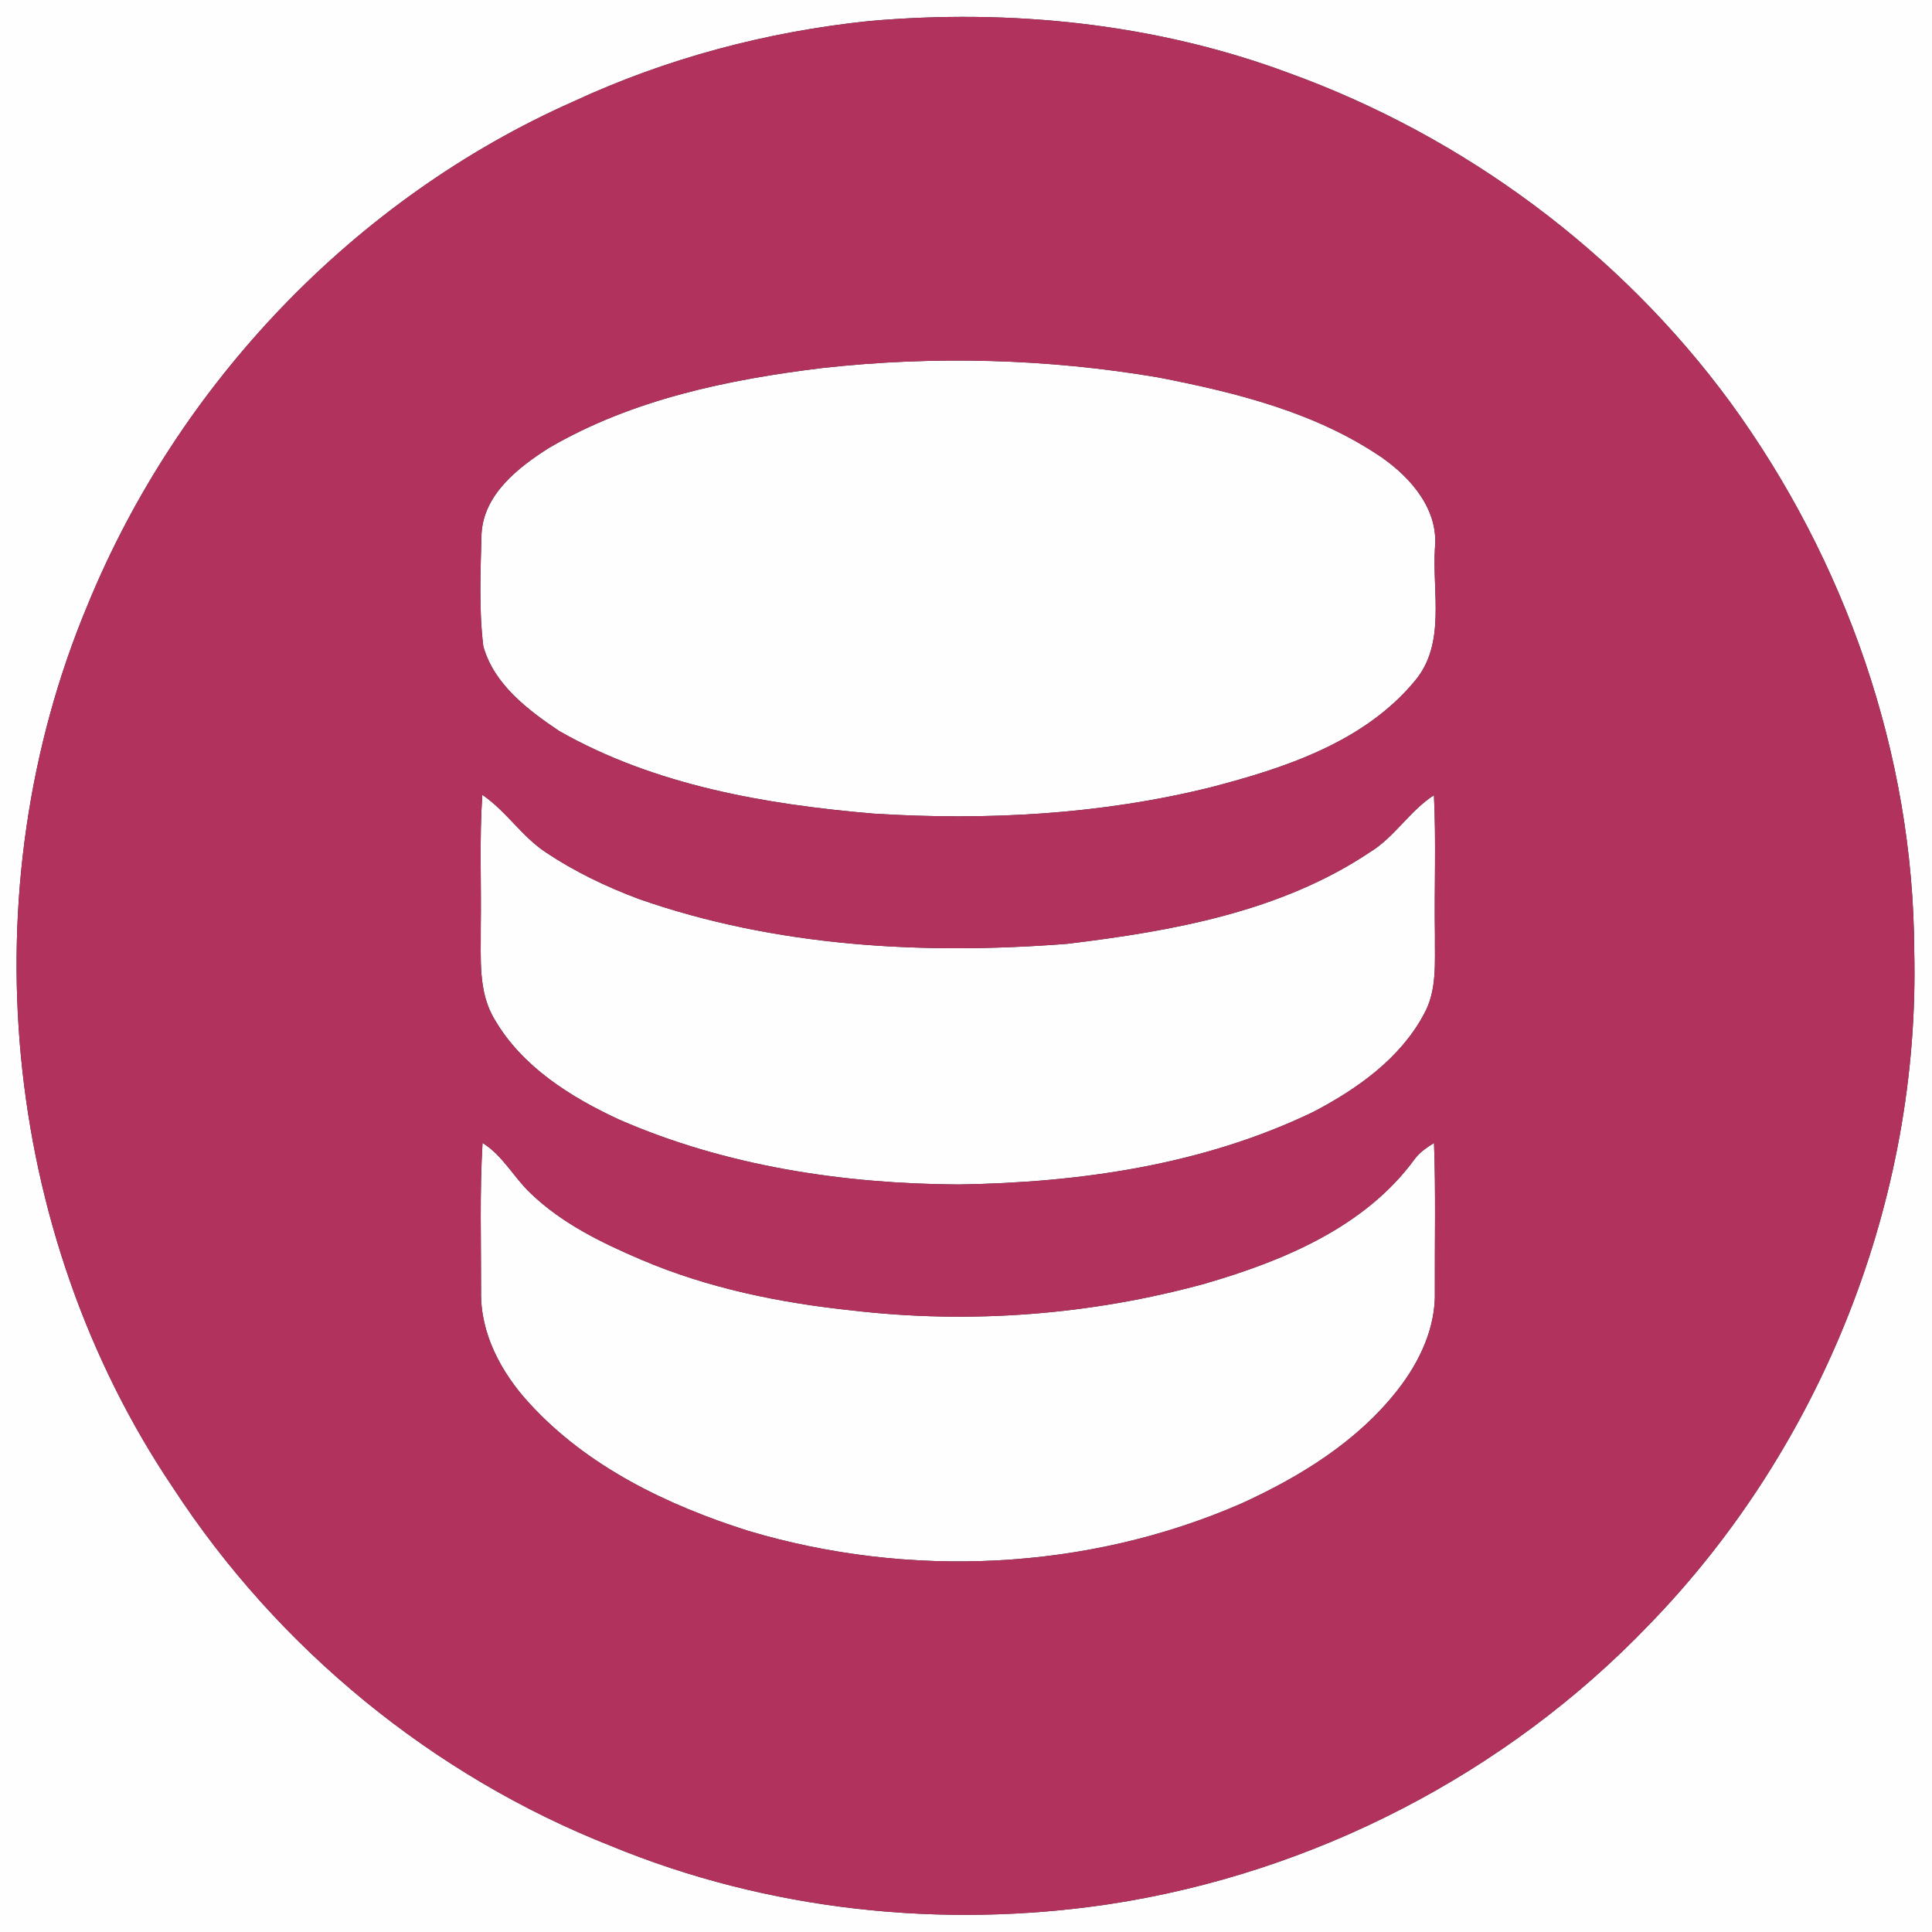 <?xml version="1.0" encoding="UTF-8" ?>
<!DOCTYPE svg PUBLIC "-//W3C//DTD SVG 1.1//EN" "http://www.w3.org/Graphics/SVG/1.1/DTD/svg11.dtd">
<svg width="250pt" height="250pt" viewBox="0 0 250 250" version="1.1" xmlns="http://www.w3.org/2000/svg">
<rect x="0" y="0" width="250" height="250" fill="#333333" stroke="none"/>
<g id="#fefeffff">
<path fill="#fefeff" opacity="1.00" d=" M 0.00 0.00 L 250.00 0.00 L 250.00 250.00 L 0.00 250.00 L 0.00 0.00 M 112.48 2.72 C 99.28 4.09 86.28 7.53 74.23 13.12 C 45.89 25.67 23.04 49.69 11.32 78.32 C -4.06 115.10 0.07 159.43 22.40 192.53 C 35.95 213.32 56.01 229.79 79.12 238.89 C 99.38 247.23 121.95 249.64 143.58 246.39 C 169.92 242.38 194.86 229.56 213.31 210.32 C 235.72 187.32 248.50 155.13 247.70 123.00 C 247.60 97.62 238.82 72.53 223.91 52.07 C 209.64 32.62 189.44 17.65 166.76 9.44 C 149.49 3.01 130.78 1.12 112.48 2.72 Z" />
<path fill="#fefeff" opacity="1.00" d=" M 106.41 47.62 C 120.87 46.02 135.55 46.40 149.89 48.84 C 159.95 50.80 170.22 53.34 178.81 59.20 C 182.62 61.87 186.17 65.96 185.68 70.94 C 185.32 76.64 187.12 83.31 183.09 88.10 C 176.54 96.02 166.29 99.37 156.69 101.87 C 142.44 105.41 127.63 106.20 113.01 105.28 C 99.03 104.09 84.72 101.62 72.37 94.60 C 68.31 91.87 63.91 88.56 62.54 83.62 C 61.95 78.79 62.19 73.89 62.31 69.03 C 62.62 63.93 67.06 60.48 71.04 57.96 C 81.77 51.69 94.20 49.11 106.41 47.62 Z" />
<path fill="#fefeff" opacity="1.00" d=" M 62.41 102.85 C 65.50 104.95 67.52 108.25 70.65 110.31 C 74.37 112.79 78.43 114.74 82.62 116.31 C 100.36 122.53 119.48 123.57 138.10 122.13 C 151.65 120.49 165.72 118.00 177.27 110.27 C 180.47 108.32 182.41 104.92 185.55 102.90 C 185.85 108.93 185.58 114.98 185.68 121.02 C 185.64 124.46 186.00 128.15 184.23 131.28 C 181.15 137.01 175.59 140.93 169.94 143.88 C 155.69 150.75 139.69 153.04 124.00 153.27 C 109.05 153.18 93.92 150.89 80.15 144.89 C 73.88 141.99 67.59 138.06 64.03 131.96 C 61.83 128.37 62.25 124.02 62.21 120.00 C 62.30 114.29 62.02 108.56 62.41 102.85 Z" />
<path fill="#fefeff" opacity="1.00" d=" M 62.44 147.90 C 65.05 149.50 66.46 152.34 68.65 154.40 C 72.71 158.32 77.86 160.82 82.99 163.01 C 91.63 166.70 100.93 168.59 110.24 169.57 C 125.50 171.36 141.12 170.17 155.93 166.10 C 166.05 163.16 176.62 158.79 183.04 150.01 C 183.70 149.10 184.63 148.49 185.56 147.90 C 185.80 154.28 185.64 160.68 185.67 167.06 C 185.81 171.77 183.71 176.21 180.86 179.85 C 175.64 186.54 168.20 191.11 160.57 194.58 C 140.63 203.26 117.58 204.30 96.79 198.08 C 86.32 194.76 75.96 189.77 68.46 181.54 C 64.85 177.60 62.12 172.53 62.25 167.06 C 62.26 160.67 62.06 154.28 62.44 147.90 Z" />
</g>
<g id="#b1325dff">
<path fill="#b1325d" opacity="1.00" d=" M 112.48 2.72 C 130.78 1.12 149.49 3.01 166.76 9.44 C 189.44 17.65 209.64 32.62 223.91 52.07 C 238.82 72.53 247.60 97.62 247.70 123.00 C 248.50 155.13 235.72 187.32 213.31 210.32 C 194.86 229.56 169.92 242.38 143.58 246.39 C 121.95 249.64 99.38 247.23 79.12 238.89 C 56.01 229.79 35.95 213.32 22.40 192.53 C 0.07 159.43 -4.06 115.10 11.32 78.32 C 23.04 49.69 45.89 25.67 74.23 13.12 C 86.28 7.53 99.28 4.09 112.48 2.72 M 106.41 47.62 C 94.20 49.11 81.77 51.69 71.04 57.96 C 67.06 60.48 62.62 63.93 62.31 69.03 C 62.19 73.89 61.95 78.79 62.54 83.62 C 63.91 88.56 68.31 91.87 72.37 94.60 C 84.72 101.62 99.03 104.09 113.01 105.28 C 127.63 106.20 142.44 105.41 156.69 101.87 C 166.29 99.37 176.54 96.02 183.09 88.10 C 187.12 83.31 185.32 76.64 185.68 70.94 C 186.17 65.96 182.62 61.87 178.81 59.20 C 170.22 53.34 159.95 50.80 149.89 48.84 C 135.55 46.40 120.87 46.02 106.41 47.62 M 62.41 102.85 C 62.02 108.56 62.30 114.29 62.21 120.00 C 62.25 124.02 61.83 128.37 64.03 131.96 C 67.59 138.06 73.88 141.99 80.15 144.89 C 93.92 150.89 109.05 153.18 124.00 153.27 C 139.69 153.04 155.69 150.75 169.94 143.88 C 175.59 140.93 181.15 137.01 184.23 131.28 C 186.00 128.15 185.64 124.46 185.68 121.02 C 185.58 114.98 185.85 108.93 185.55 102.90 C 182.41 104.92 180.47 108.32 177.27 110.27 C 165.72 118.00 151.65 120.49 138.10 122.13 C 119.48 123.57 100.36 122.53 82.62 116.31 C 78.43 114.74 74.37 112.79 70.65 110.31 C 67.52 108.25 65.50 104.95 62.41 102.85 M 62.44 147.90 C 62.06 154.28 62.26 160.67 62.25 167.06 C 62.12 172.53 64.85 177.60 68.46 181.54 C 75.96 189.77 86.32 194.76 96.79 198.08 C 117.58 204.30 140.63 203.26 160.57 194.58 C 168.20 191.11 175.64 186.54 180.86 179.85 C 183.71 176.21 185.81 171.77 185.67 167.06 C 185.64 160.68 185.80 154.28 185.56 147.90 C 184.63 148.49 183.70 149.10 183.04 150.01 C 176.62 158.79 166.05 163.16 155.93 166.10 C 141.12 170.17 125.50 171.36 110.24 169.57 C 100.93 168.59 91.63 166.70 82.99 163.01 C 77.86 160.82 72.71 158.32 68.65 154.40 C 66.46 152.34 65.05 149.50 62.44 147.90 Z" />
</g>
</svg>
